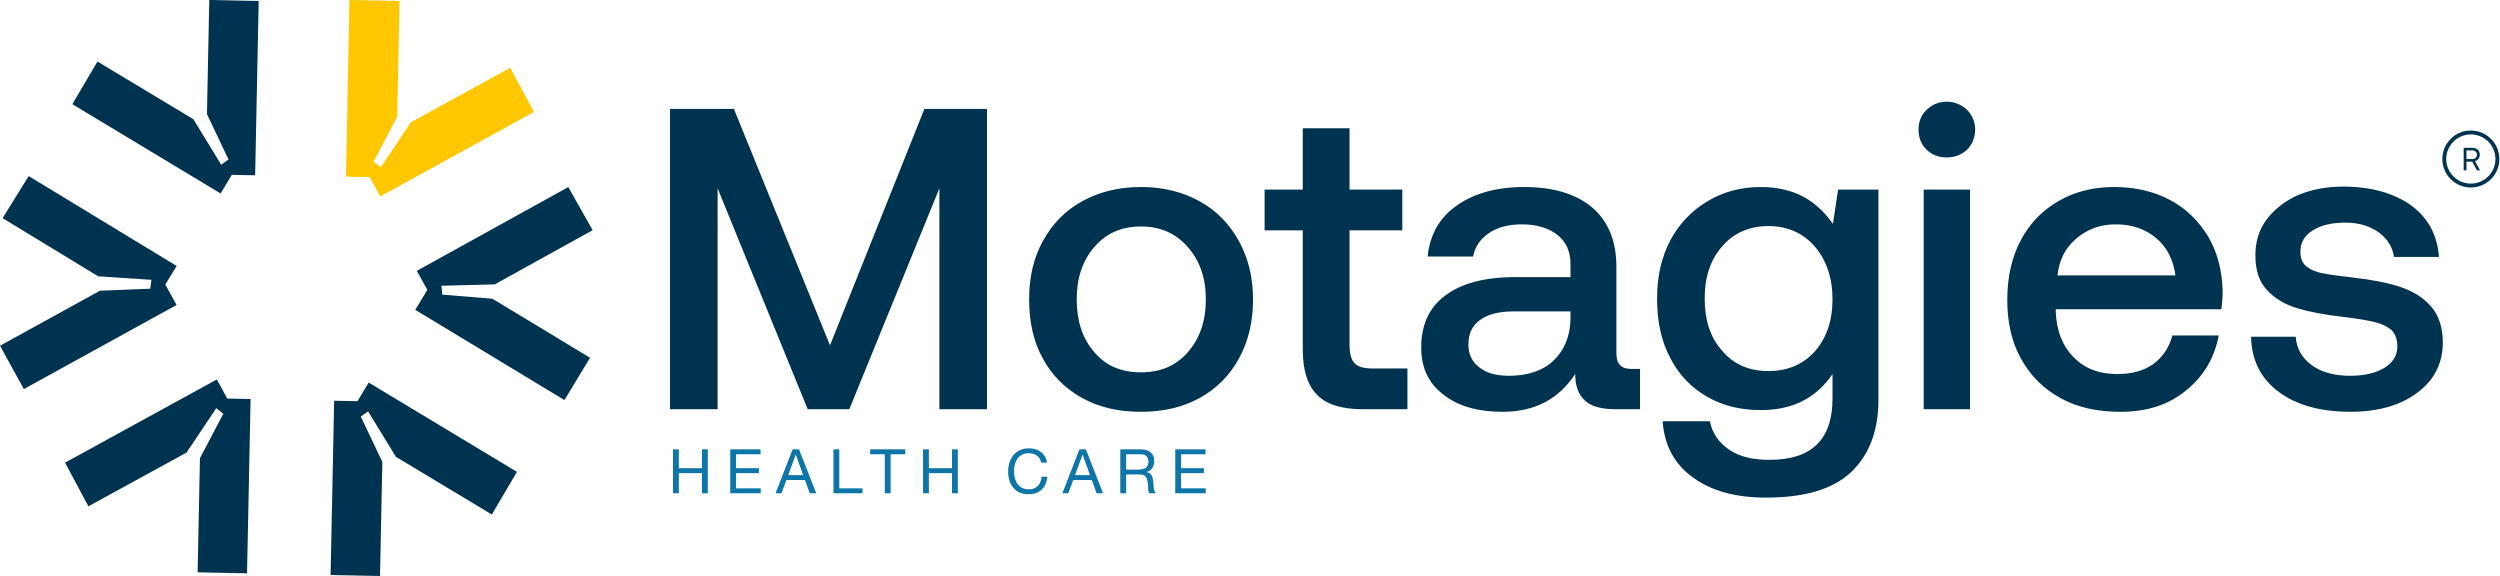 <svg width="651" height="150" viewBox="0 0 651 150" fill="none" xmlns="http://www.w3.org/2000/svg">
<path d="M643.787 38.487C644.172 38.487 644.508 38.562 644.809 38.713C645.102 38.864 645.329 39.074 645.496 39.342C645.655 39.61 645.739 39.928 645.739 40.288C645.739 40.699 645.622 41.051 645.396 41.353C645.169 41.654 644.868 41.855 644.491 41.956L645.806 44.352H644.985L643.77 42.098H642.27V44.352H641.541V38.487H643.787ZM642.27 41.428H643.728C644.114 41.428 644.415 41.328 644.65 41.118C644.876 40.917 644.994 40.641 644.994 40.288C644.994 39.953 644.876 39.677 644.65 39.467C644.415 39.266 644.114 39.157 643.737 39.157H642.27V41.428Z" fill="#00334F"/>
<circle cx="643.406" cy="41.406" r="6.912" stroke="#00334F" stroke-width="1.011"/>
<path fill-rule="evenodd" clip-rule="evenodd" d="M18.836 27.126L57.45 50.382L60.358 45.526L66.44 45.65L67.365 0.262L54.498 0L53.892 29.713L59.503 41.53L57.602 42.896L50.354 31.045L25.382 16.025L18.836 27.126ZM16.934 120.476L56.463 98.812L59.17 103.783L65.253 103.907L64.328 149.295L51.46 149.032L52.066 119.32L58.153 107.741L56.31 106.299L48.585 117.844L23.022 131.835L16.934 120.476ZM45.993 69.254L7.467 45.853L0.674 56.805L25.572 71.948L39.433 72.865L39.106 75.182L26.035 75.7L0 90.032L6.207 101.307L45.977 79.414L43.042 74.084L45.993 69.254ZM147.979 48.717L108.532 70.529L111.283 75.475L108.134 80.681L146.979 104.176L153.64 93.164L128.211 77.783L115.171 76.733L114.939 74.405L128.826 74.053L154.32 59.937L147.979 48.717ZM96.002 99.618L134.615 122.874L128.069 133.976L103.097 118.955L95.849 107.105L93.949 108.47L99.559 120.287L98.954 150L86.086 149.738L87.011 104.35L93.094 104.474L96.002 99.618Z" fill="#00334F"/>
<path d="M174.469 28.371H191.113L216.134 89.919L240.708 28.371H257.017V106.562H244.618V49.036L221.16 106.562H210.325L186.868 49.036V106.562H174.469V28.371ZM281.835 103.658C277.367 101.201 274.016 97.85 271.559 93.382C269.101 88.914 267.984 83.775 267.984 77.967C267.984 72.27 269.101 67.243 271.559 62.775C274.016 58.307 277.367 54.844 281.835 52.387C286.303 49.93 291.33 48.701 297.139 48.701C302.835 48.701 307.862 49.93 312.33 52.387C316.798 54.844 320.149 58.307 322.607 62.775C325.064 67.243 326.293 72.27 326.293 77.967C326.293 83.775 325.064 88.914 322.607 93.382C320.149 97.85 316.798 101.201 312.33 103.658C307.862 106.116 302.835 107.233 297.139 107.233C291.33 107.233 286.303 106.116 281.835 103.658ZM309.314 91.706C312.442 88.132 314.006 83.552 314.006 77.967C314.006 72.382 312.442 67.914 309.314 64.339C306.186 60.765 302.165 58.977 297.139 58.977C292 58.977 287.979 60.765 284.963 64.339C281.835 67.914 280.383 72.382 280.383 77.967C280.383 83.552 281.835 88.132 284.963 91.706C287.979 95.281 292 96.956 297.139 96.956C302.165 96.956 306.186 95.281 309.314 91.706ZM339.243 59.983H329.302V49.371H339.243V33.398H351.419V49.371H365.158V59.983H351.419V89.807C351.419 92.041 351.866 93.717 352.759 94.61C353.653 95.504 355.105 95.951 357.339 95.951H366.498V106.562H354.881C349.408 106.562 345.387 105.334 342.929 102.765C340.472 100.307 339.243 96.398 339.243 91.036V59.983ZM427.052 96.062V106.562H420.685C416.887 106.562 414.207 105.781 412.643 104.217C410.967 102.653 410.185 100.419 410.185 97.403C405.829 103.993 399.574 107.233 391.308 107.233C384.829 107.233 379.691 105.781 375.893 102.765C371.983 99.86 370.084 95.727 370.084 90.477C370.084 84.669 372.095 80.089 376.34 76.962C380.473 73.834 386.504 72.158 394.547 72.158H408.957V68.696C408.957 65.568 407.84 62.999 405.605 61.212C403.371 59.424 400.244 58.419 396.334 58.419C392.76 58.419 389.856 59.201 387.621 60.765C385.387 62.328 384.047 64.339 383.6 66.797H371.76C372.318 61.1 374.887 56.632 379.356 53.504C383.824 50.376 389.632 48.701 396.893 48.701C404.488 48.701 410.409 50.488 414.653 54.063C418.786 57.637 420.909 62.775 420.909 69.478V92.041C420.909 94.722 422.137 96.062 424.706 96.062H427.052ZM408.957 81.094H393.988C390.191 81.094 387.398 81.876 385.387 83.329C383.377 84.781 382.371 86.903 382.371 89.695C382.371 92.153 383.265 94.164 385.164 95.616C387.063 97.18 389.632 97.85 392.983 97.85C397.898 97.85 401.808 96.509 404.6 93.829C407.393 91.148 408.845 87.573 408.957 83.105V81.094ZM489.139 49.371V104.217C489.139 112.259 486.682 118.515 481.99 122.983C477.187 127.451 469.815 129.573 459.873 129.573C452.054 129.573 445.799 127.898 440.996 124.435C436.081 120.972 433.4 116.057 432.953 109.69H445.24C445.911 112.93 447.698 115.387 450.379 117.174C453.06 118.961 456.522 119.743 460.767 119.743C471.714 119.743 477.187 114.493 477.187 103.77V97.403C472.943 103.658 466.799 106.786 458.533 106.786C453.283 106.786 448.592 105.669 444.57 103.323C440.437 100.977 437.198 97.626 434.964 93.27C432.618 88.914 431.501 83.775 431.501 77.743C431.501 72.047 432.618 67.02 434.964 62.552C437.31 58.196 440.549 54.844 444.682 52.387C448.703 49.93 453.395 48.701 458.533 48.701C462.778 48.701 466.576 49.594 469.703 51.27C472.831 53.057 475.288 55.403 477.299 58.307L478.639 49.371H489.139ZM472.607 91.483C475.623 88.02 477.187 83.552 477.187 77.967C477.187 72.382 475.623 67.802 472.607 64.228C469.48 60.653 465.458 58.866 460.544 58.866C455.517 58.866 451.496 60.653 448.48 64.116C445.352 67.69 443.9 72.158 443.9 77.743C443.9 83.329 445.352 87.908 448.48 91.371C451.496 94.945 455.517 96.621 460.544 96.621C465.458 96.621 469.48 94.945 472.607 91.483ZM512.21 28.595C513.551 29.935 514.332 31.722 514.332 33.733C514.332 35.855 513.551 37.642 512.21 38.983C510.758 40.323 508.971 40.993 506.96 40.993C504.838 40.993 503.051 40.323 501.71 38.983C500.258 37.642 499.588 35.855 499.588 33.733C499.588 31.722 500.258 29.935 501.71 28.595C503.051 27.254 504.838 26.472 506.96 26.472C508.971 26.472 510.758 27.254 512.21 28.595ZM500.928 49.371H512.992V106.562H500.928V49.371ZM526.158 62.664C528.504 58.196 531.743 54.844 535.988 52.387C540.232 49.93 545.036 48.701 550.509 48.701C555.982 48.701 560.786 49.818 565.03 52.052C569.275 54.286 572.514 57.525 574.972 61.547C577.429 65.68 578.658 70.483 578.77 75.956C578.77 77.52 578.658 78.972 578.435 80.536H535.318V81.206C535.541 86.233 537.105 90.142 540.009 93.047C542.802 95.951 546.599 97.403 551.291 97.403C554.977 97.403 558.105 96.621 560.674 94.834C563.131 93.047 564.807 90.589 565.701 87.35H577.764C576.647 93.158 573.855 97.962 569.275 101.648C564.695 105.445 558.998 107.233 552.185 107.233C546.153 107.233 541.014 106.116 536.546 103.658C532.078 101.201 528.727 97.85 526.27 93.382C523.812 89.025 522.695 83.887 522.695 78.079C522.695 72.27 523.812 67.132 526.158 62.664ZM566.482 71.712C565.924 67.579 564.248 64.339 561.456 61.993C558.663 59.648 555.201 58.419 550.956 58.419C546.935 58.419 543.584 59.648 540.679 62.105C537.775 64.563 536.211 67.69 535.764 71.712H566.482ZM597.802 87.685C598.025 90.701 599.366 93.158 601.935 95.057C604.504 96.956 607.855 97.85 611.988 97.85C615.562 97.85 618.578 97.18 620.812 95.839C623.046 94.499 624.275 92.6 624.275 90.254C624.275 88.355 623.717 86.903 622.711 85.898C621.594 85.004 620.254 84.334 618.467 83.887C616.679 83.44 613.998 82.993 610.424 82.547C605.397 81.988 601.264 81.206 598.025 80.201C594.786 79.195 592.217 77.632 590.206 75.398C588.195 73.164 587.302 70.259 587.302 66.462C587.302 62.999 588.195 59.871 590.206 57.19C592.217 54.509 594.897 52.387 598.36 50.823C601.823 49.371 605.733 48.589 610.201 48.589C617.35 48.589 623.27 50.265 627.738 53.392C632.206 56.632 634.663 61.1 635.11 66.908H623.381C623.046 64.339 621.706 62.217 619.472 60.541C617.126 58.866 614.222 57.972 610.759 57.972C607.185 57.972 604.392 58.642 602.27 59.983C600.036 61.323 599.03 63.222 599.03 65.456C599.03 67.243 599.477 68.472 600.594 69.366C601.711 70.259 603.052 70.818 604.727 71.153C606.291 71.488 608.972 71.823 612.658 72.27C617.573 72.829 621.706 73.61 625.057 74.728C628.408 75.844 631.089 77.52 633.099 79.866C635.11 82.212 636.115 85.339 636.115 89.36C636.115 92.935 634.998 96.174 632.988 98.855C630.865 101.536 627.961 103.658 624.387 105.11C620.701 106.562 616.568 107.233 612.1 107.233C604.392 107.233 598.137 105.557 593.445 102.094C588.754 98.632 586.296 93.829 586.185 87.685H597.802Z" fill="#00334F"/>
<path d="M175.248 117.014H176.768V121.926H182.784V117.014H184.304V128.438H182.784V123.206H176.768V128.438H175.248V117.014ZM190.155 117.014H198.043V118.294H191.675V121.926H197.611V123.206H191.675V127.158H198.091V128.438H190.155V117.014ZM205.264 123.718H209.136L207.232 118.39H207.2L205.264 123.718ZM206.4 117.014H208.08L212.544 128.438H210.864L209.616 124.998H204.784L203.504 128.438H201.952L206.4 117.014ZM217.031 117.014H218.551V127.158H224.599V128.438H217.031V117.014ZM230.405 118.294H226.597V117.014H235.733V118.294H231.925V128.438H230.405V118.294ZM240.361 117.014H241.881V121.926H247.897V117.014H249.417V128.438H247.897V123.206H241.881V128.438H240.361V117.014ZM271.112 120.454C270.942 119.643 270.563 119.035 269.976 118.63C269.4 118.224 268.712 118.022 267.912 118.022C267.23 118.022 266.643 118.15 266.152 118.406C265.672 118.662 265.272 119.008 264.952 119.446C264.643 119.872 264.414 120.363 264.264 120.918C264.115 121.472 264.04 122.048 264.04 122.646C264.04 123.296 264.115 123.915 264.264 124.502C264.414 125.078 264.643 125.584 264.952 126.022C265.272 126.448 265.678 126.79 266.168 127.046C266.659 127.302 267.246 127.43 267.928 127.43C268.43 127.43 268.872 127.35 269.256 127.19C269.651 127.019 269.987 126.79 270.264 126.502C270.552 126.203 270.776 125.851 270.936 125.446C271.096 125.04 271.192 124.603 271.224 124.134H272.744C272.595 125.574 272.099 126.694 271.256 127.494C270.414 128.294 269.262 128.694 267.8 128.694C266.915 128.694 266.142 128.544 265.48 128.246C264.819 127.936 264.27 127.515 263.832 126.982C263.395 126.448 263.064 125.819 262.84 125.094C262.627 124.368 262.52 123.59 262.52 122.758C262.52 121.926 262.638 121.147 262.872 120.422C263.107 119.686 263.448 119.046 263.896 118.502C264.355 117.958 264.92 117.531 265.592 117.222C266.275 116.902 267.054 116.742 267.928 116.742C268.526 116.742 269.091 116.822 269.624 116.982C270.158 117.142 270.632 117.376 271.048 117.686C271.464 117.995 271.811 118.384 272.088 118.854C272.366 119.312 272.547 119.846 272.632 120.454H271.112ZM279.955 123.718H283.827L281.923 118.39H281.891L279.955 123.718ZM281.091 117.014H282.771L287.235 128.438H285.555L284.307 124.998H279.475L278.195 128.438H276.643L281.091 117.014ZM291.722 117.014H297.098C298.186 117.014 299.034 117.28 299.642 117.814C300.261 118.347 300.57 119.078 300.57 120.006C300.57 120.699 300.41 121.307 300.09 121.83C299.781 122.352 299.28 122.71 298.586 122.902V122.934C298.917 122.998 299.184 123.104 299.386 123.254C299.6 123.403 299.765 123.584 299.882 123.798C300.01 124 300.101 124.23 300.154 124.486C300.218 124.742 300.266 125.008 300.298 125.286C300.32 125.563 300.336 125.846 300.346 126.134C300.357 126.422 300.384 126.704 300.426 126.982C300.469 127.259 300.528 127.526 300.602 127.782C300.688 128.027 300.81 128.246 300.97 128.438H299.274C299.168 128.32 299.093 128.16 299.05 127.958C299.018 127.755 298.997 127.531 298.986 127.286C298.976 127.03 298.965 126.758 298.954 126.47C298.944 126.182 298.912 125.899 298.858 125.622C298.816 125.344 298.762 125.083 298.698 124.838C298.634 124.582 298.533 124.363 298.394 124.182C298.256 123.99 298.074 123.84 297.85 123.734C297.626 123.616 297.328 123.558 296.954 123.558H293.242V128.438H291.722V117.014ZM296.41 122.278C296.762 122.278 297.098 122.251 297.418 122.198C297.738 122.144 298.016 122.043 298.25 121.894C298.496 121.734 298.688 121.526 298.826 121.27C298.976 121.003 299.05 120.662 299.05 120.246C299.05 119.67 298.89 119.2 298.57 118.838C298.25 118.475 297.733 118.294 297.018 118.294H293.242V122.278H296.41ZM306.036 117.014H313.924V118.294H307.556V121.926H313.492V123.206H307.556V127.158H313.972V128.438H306.036V117.014Z" fill="#0E75A8"/>
<path d="M139.044 29.155L99.009 51.148L96.261 46.114L90.097 45.995L90.988 -9.9644e-05L104.027 0.253L103.444 30.362L97.287 42.102L99.156 43.561L106.973 31.854L132.863 17.651L139.044 29.155Z" fill="#FFC700"/>
</svg>
